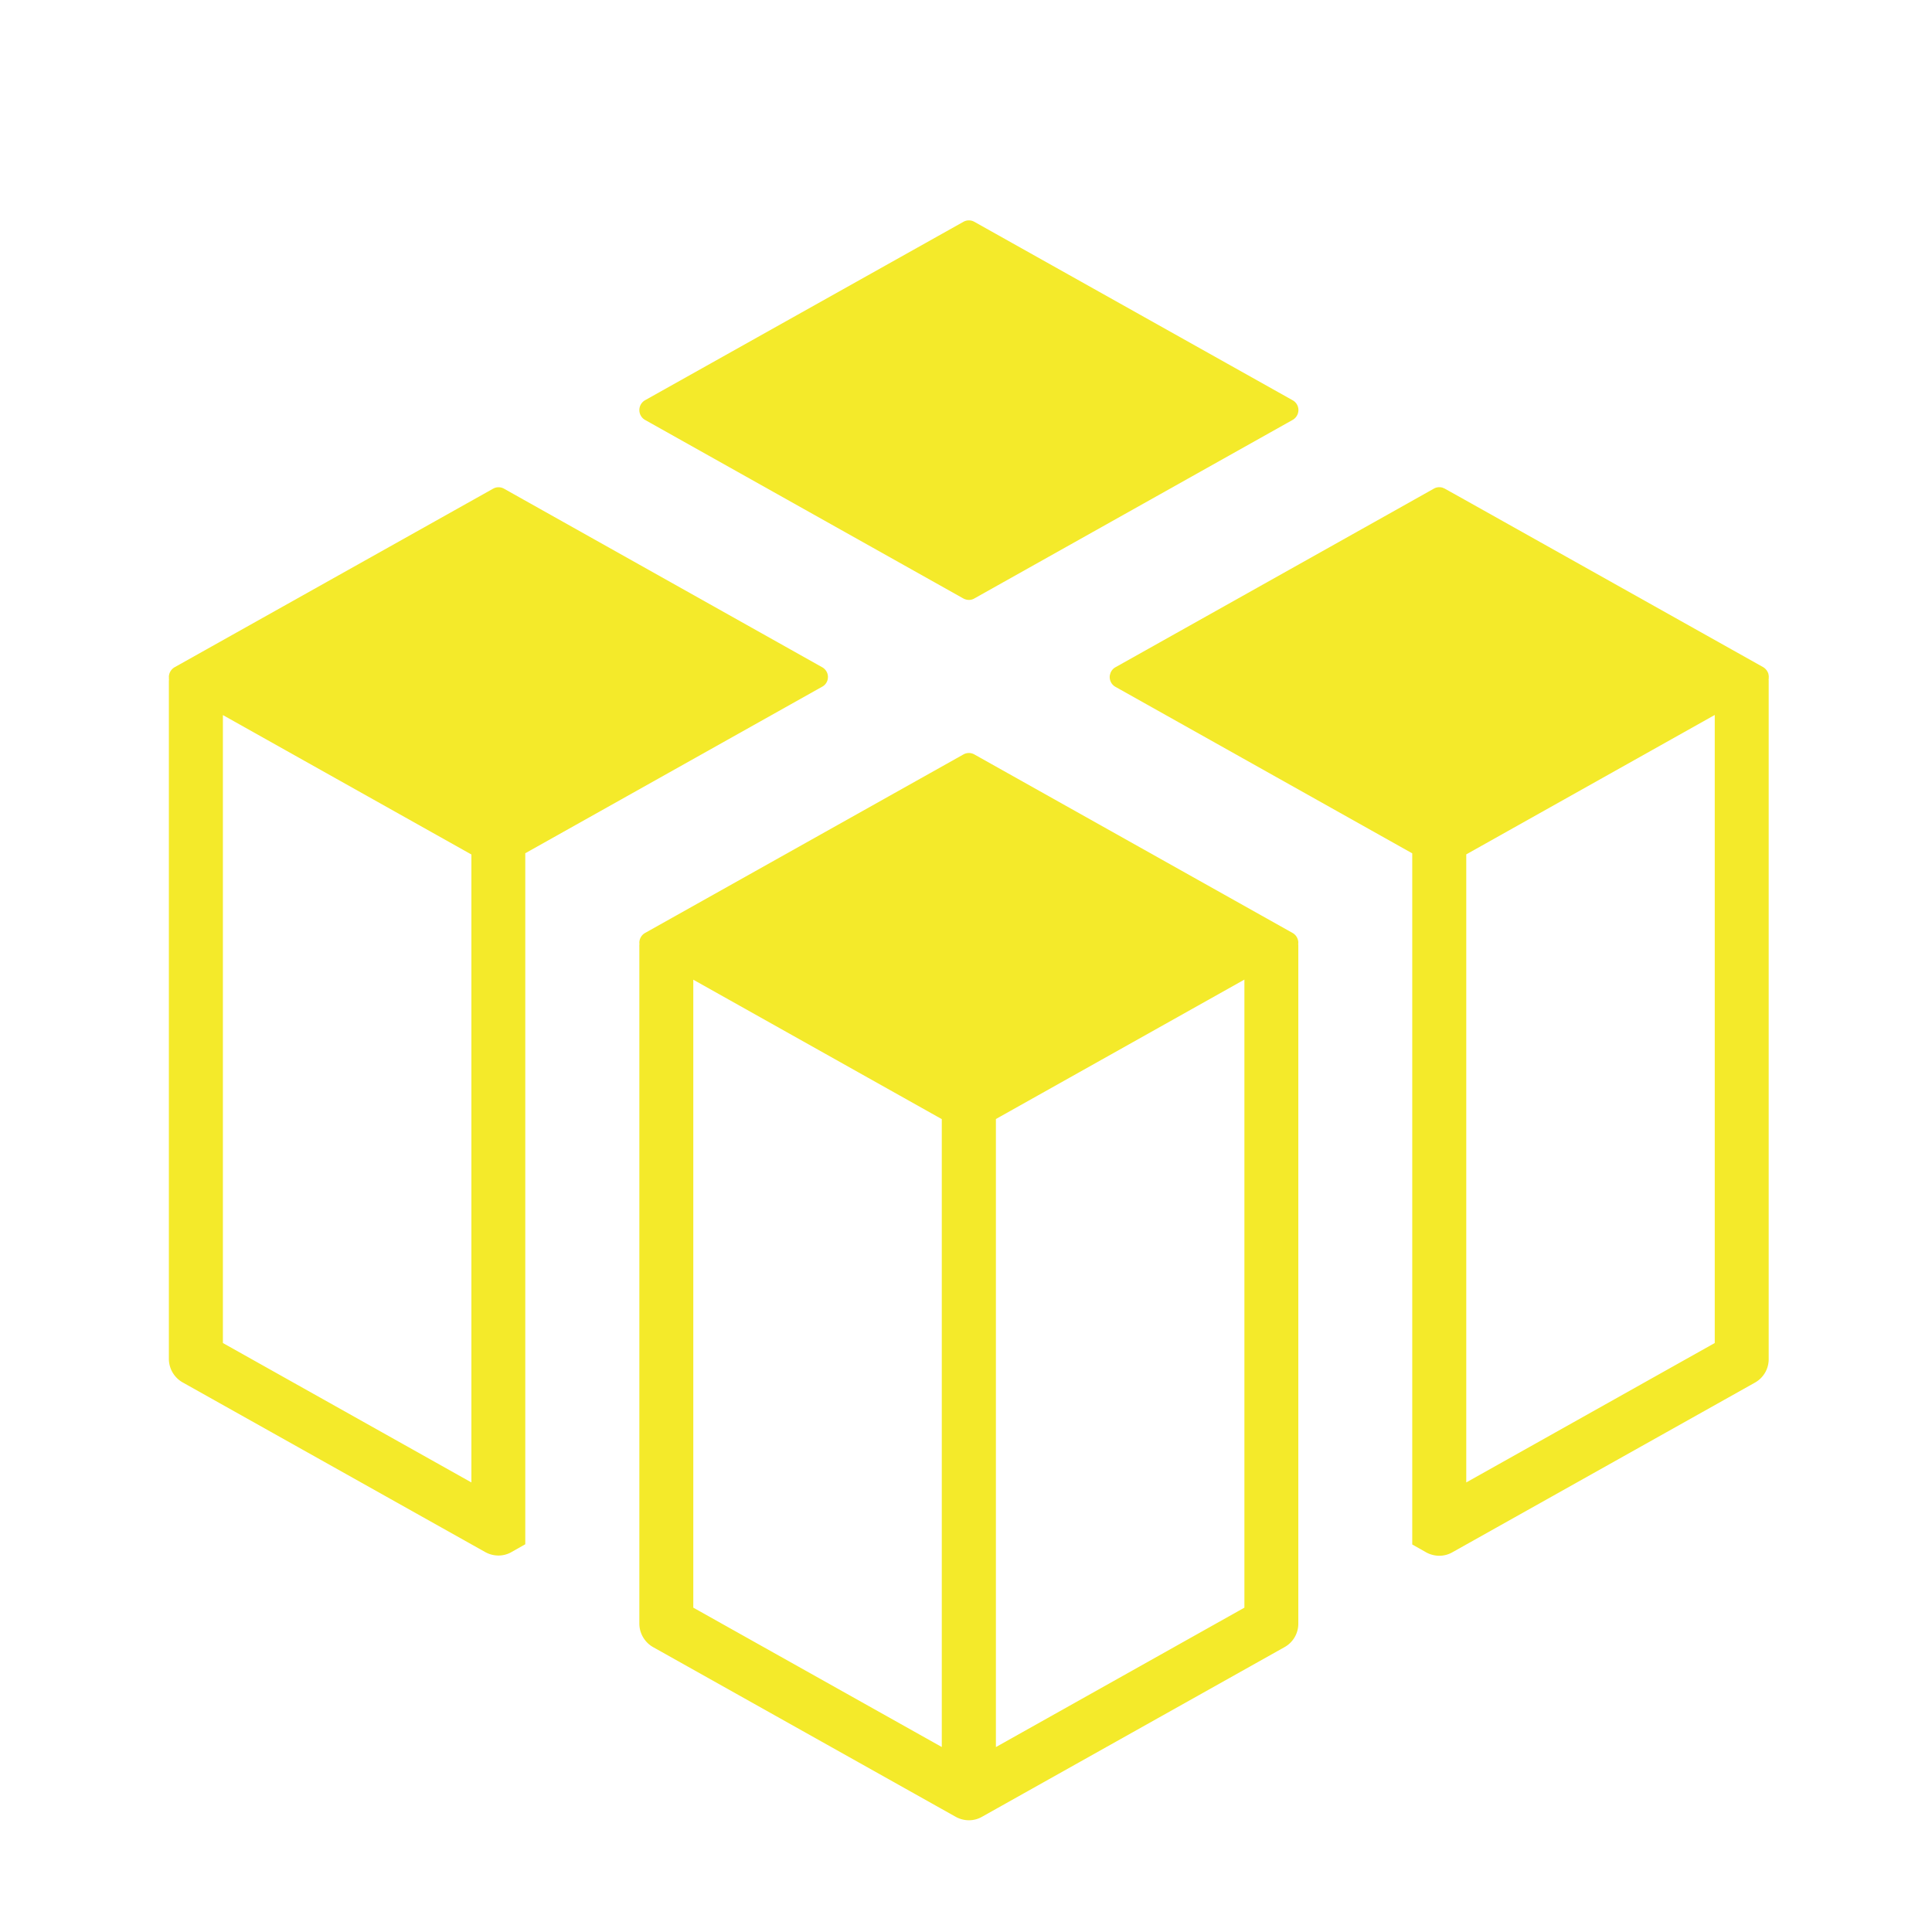 <?xml version="1.0" standalone="no"?><!DOCTYPE svg PUBLIC "-//W3C//DTD SVG 1.1//EN" "http://www.w3.org/Graphics/SVG/1.1/DTD/svg11.dtd"><svg t="1739193743216" class="icon" viewBox="0 0 1024 1024" version="1.1" xmlns="http://www.w3.org/2000/svg" p-id="4222" width="128" height="128" xmlns:xlink="http://www.w3.org/1999/xlink"><path d="M341.862 222.553l168.711 94.638a6.332 6.332 0 0 0 2.929 0.778 5.635 5.635 0 0 0 2.929-0.778l168.707-94.638a6.055 6.055 0 0 0 3.052-5.199 5.922 5.922 0 0 0-3.052-5.199l-168.707-94.587a5.895 5.895 0 0 0-5.803 0l-168.765 94.58a6.018 6.018 0 0 0 0 10.404z m343.276 271.961l-168.707-94.641a5.895 5.895 0 0 0-5.803 0l-168.772 94.641a6.001 6.001 0 0 0-2.99 5.199c0 0.177 0.058 0.341 0.058 0.536a8.468 8.468 0 0 0-0.058 1.314v358.95a14.404 14.404 0 0 0 7.294 12.496l160.345 89.917a14.572 14.572 0 0 0 6.994 1.853 13.937 13.937 0 0 0 6.994-1.853l160.345-89.917a14.203 14.203 0 0 0 7.294-12.496v-358.946a9.281 9.281 0 0 0-0.058-1.314c0-0.177 0.058-0.341 0.058-0.536a6.007 6.007 0 0 0-2.987-5.205z m-185.924 431.469l-131.755-73.895v-332.824l131.707 73.895v332.82h0.058z m160.345-73.895l-131.71 73.895V593.101l131.71-73.895v332.882z" fill="#f4ea2a" p-id="4223"></path><path d="M438.835 358.861a5.922 5.922 0 0 0-3.052-5.199L267.145 259.021a5.891 5.891 0 0 0-5.803 0l-168.786 94.624a6.052 6.052 0 0 0-3.052 5.199c0 0.119 0.058 0.177 0.058 0.297s-0.058 0.177-0.058 0.297c0 0.177 0.058 0.341 0.058 0.536 0 0.362-0.058 0.782-0.058 1.26v358.967a14.404 14.404 0 0 0 7.294 12.496L257.143 822.613a14.575 14.575 0 0 0 6.994 1.853 13.937 13.937 0 0 0 6.994-1.853l7.277-4.127v-366.251l157.297-88.235a5.721 5.721 0 0 0 3.106-5.144zM249.849 785.725l-131.707-73.895v-332.824l131.71 73.895v332.824z m687.643-426.278c0-0.119-0.058-0.177-0.058-0.297s0.058-0.177 0.058-0.297a6.4 6.4 0 0 0-0.177-1.495v-0.119a6.315 6.315 0 0 0-2.809-3.645l-158.31-88.781-10.404-5.803c-0.478-0.239-0.956-0.416-1.434-0.601a6.397 6.397 0 0 0-1.495-0.177 5.649 5.649 0 0 0-2.932 0.778l-20.746 11.657-147.965 82.982a5.765 5.765 0 0 0-2.809 3.645 4.468 4.468 0 0 0-0.239 1.553 5.922 5.922 0 0 0 3.052 5.199l157.297 88.245v366.316l7.294 4.127a14.575 14.575 0 0 0 6.994 1.853 13.937 13.937 0 0 0 6.994-1.853l160.345-89.917a14.203 14.203 0 0 0 7.294-12.496v-359.083a9.281 9.281 0 0 0-0.058-1.314 1.191 1.191 0 0 0 0.116-0.478z m-28.641 352.382l-131.703 73.892v-332.882l131.703-73.895v332.885z" fill="#f4ea2a" p-id="4224"></path></svg>